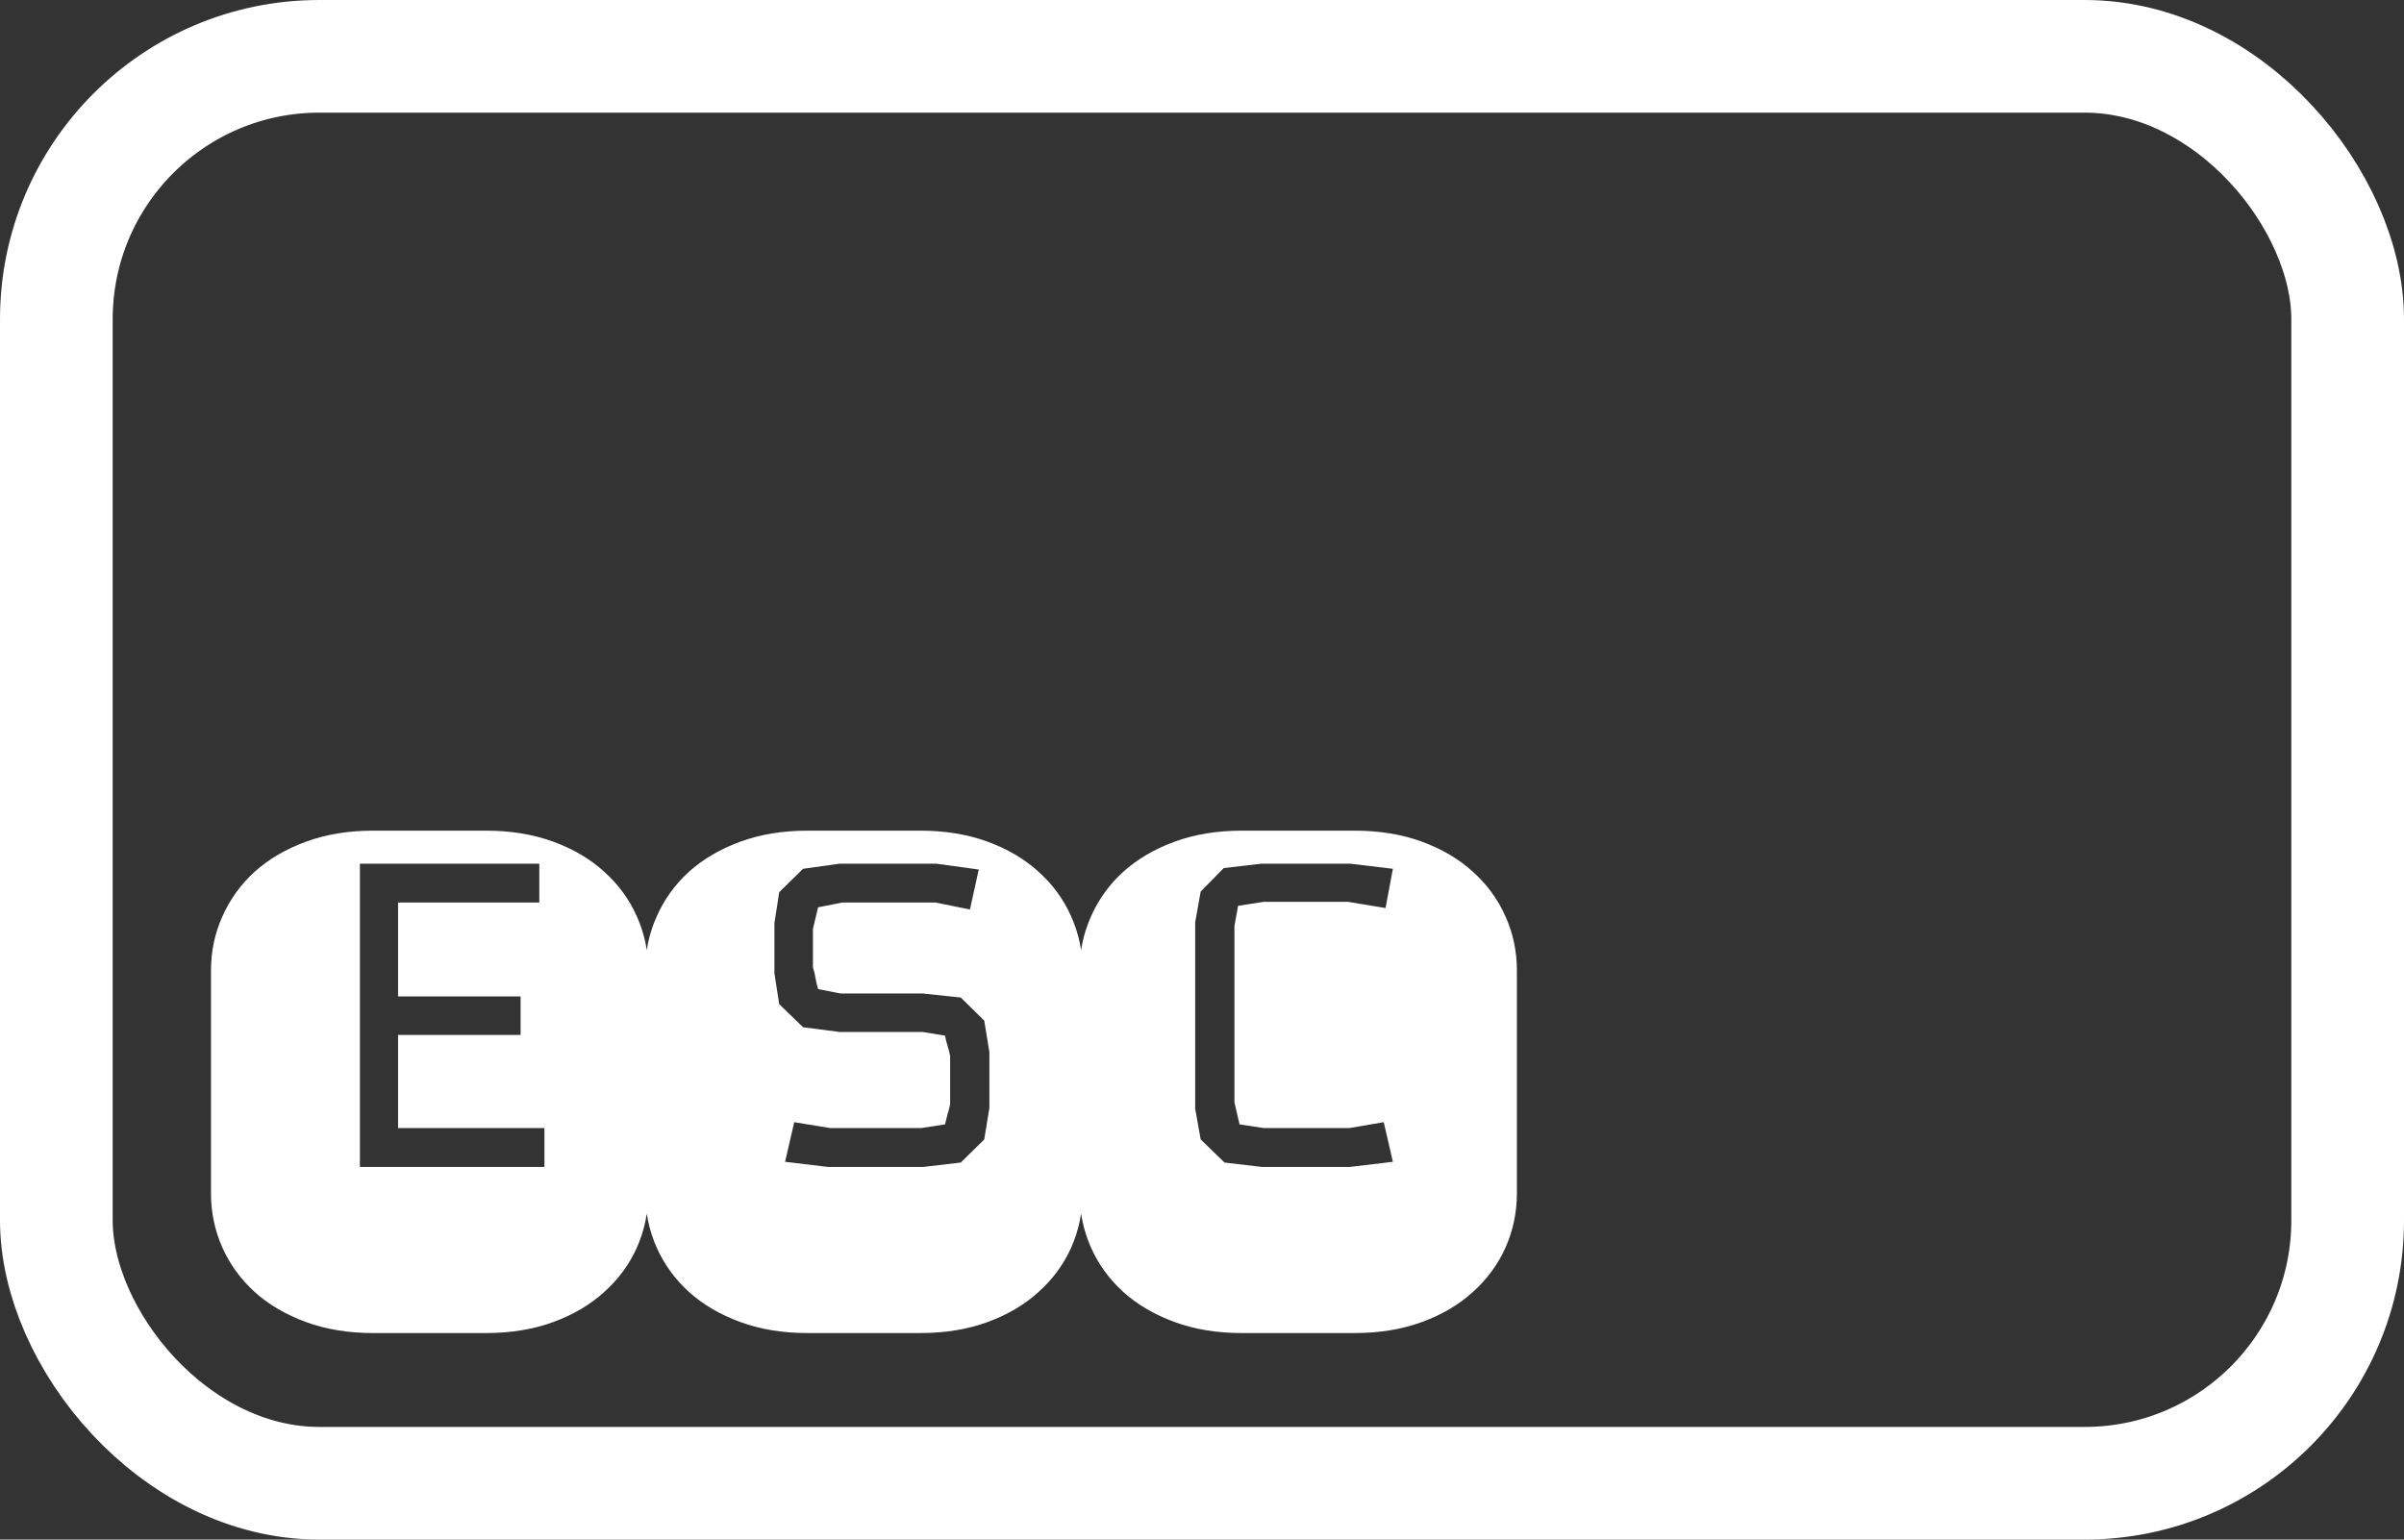 <svg width="128" height="82" viewBox="0 0 128 82" fill="none" xmlns="http://www.w3.org/2000/svg">
<rect x="0" y="0" width="128" height="82" fill="#333333" stroke="none"/>
<rect x="3" y="3" width="122" height="76" rx="14" stroke="white" stroke-width="6"/>
<path d="M28.988 60.082H21.195V55.121H27.719V53.07H21.195V48.07H28.715V46H19.164V62.152H28.988V60.082ZM25.883 44.242C27.198 44.242 28.389 44.438 29.457 44.828C30.525 45.219 31.43 45.753 32.172 46.43C32.927 47.107 33.507 47.901 33.91 48.812C34.314 49.711 34.516 50.668 34.516 51.684V63.559C34.516 64.574 34.314 65.538 33.91 66.449C33.507 67.348 32.927 68.135 32.172 68.812C31.43 69.49 30.525 70.023 29.457 70.414C28.389 70.805 27.198 71 25.883 71H19.867C18.552 71 17.361 70.805 16.293 70.414C15.225 70.023 14.314 69.49 13.559 68.812C12.816 68.135 12.243 67.348 11.84 66.449C11.436 65.538 11.234 64.574 11.234 63.559V51.684C11.234 50.668 11.436 49.711 11.84 48.812C12.243 47.901 12.816 47.107 13.559 46.43C14.314 45.753 15.225 45.219 16.293 44.828C17.361 44.438 18.552 44.242 19.867 44.242H25.883ZM49.008 44.242C50.323 44.242 51.514 44.438 52.582 44.828C53.65 45.219 54.555 45.753 55.297 46.43C56.052 47.107 56.632 47.901 57.035 48.812C57.439 49.711 57.641 50.668 57.641 51.684V63.559C57.641 64.574 57.439 65.538 57.035 66.449C56.632 67.348 56.052 68.135 55.297 68.812C54.555 69.49 53.65 70.023 52.582 70.414C51.514 70.805 50.323 71 49.008 71H42.992C41.677 71 40.486 70.805 39.418 70.414C38.35 70.023 37.439 69.49 36.684 68.812C35.941 68.135 35.368 67.348 34.965 66.449C34.561 65.538 34.359 64.574 34.359 63.559V51.684C34.359 50.668 34.561 49.711 34.965 48.812C35.368 47.901 35.941 47.107 36.684 46.43C37.439 45.753 38.35 45.219 39.418 44.828C40.486 44.438 41.677 44.242 42.992 44.242H49.008ZM52.68 56.039L52.406 54.359L51.156 53.129L49.125 52.914H44.75L43.559 52.68C43.493 52.458 43.448 52.263 43.422 52.094C43.396 51.911 43.35 51.723 43.285 51.527V49.477L43.559 48.324L44.848 48.07H49.809L51.645 48.441L52.113 46.312L49.848 46H44.711L42.758 46.273L41.488 47.523L41.234 49.164V51.84L41.488 53.48L42.758 54.711L44.711 54.965H49.125L50.316 55.16C50.355 55.355 50.401 55.538 50.453 55.707C50.505 55.876 50.551 56.052 50.59 56.234V58.793C50.564 58.962 50.518 59.145 50.453 59.34C50.401 59.535 50.355 59.717 50.316 59.887L49.047 60.082H44.203L42.289 59.77L41.801 61.879L44.086 62.152H49.164L51.156 61.918L52.406 60.688L52.68 59.008V56.039ZM71.879 46H67.172L65.16 46.234L63.93 47.484L63.637 49.125V59.047L63.93 60.688L65.199 61.918L67.172 62.152H71.879L74.164 61.879L73.676 59.77L71.84 60.082H67.289L66 59.887L65.727 58.715V49.32L65.922 48.246L67.289 48.031H71.762L73.773 48.363L74.164 46.273L71.879 46ZM72.133 44.242C73.448 44.242 74.639 44.438 75.707 44.828C76.775 45.219 77.68 45.753 78.422 46.43C79.177 47.107 79.757 47.901 80.16 48.812C80.564 49.711 80.766 50.668 80.766 51.684V63.559C80.766 64.574 80.564 65.538 80.16 66.449C79.757 67.348 79.177 68.135 78.422 68.812C77.68 69.49 76.775 70.023 75.707 70.414C74.639 70.805 73.448 71 72.133 71H66.117C64.802 71 63.611 70.805 62.543 70.414C61.475 70.023 60.564 69.49 59.809 68.812C59.066 68.135 58.493 67.348 58.09 66.449C57.686 65.538 57.484 64.574 57.484 63.559V51.684C57.484 50.668 57.686 49.711 58.09 48.812C58.493 47.901 59.066 47.107 59.809 46.43C60.564 45.753 61.475 45.219 62.543 44.828C63.611 44.438 64.802 44.242 66.117 44.242H72.133Z" fill="white"/>
</svg>
